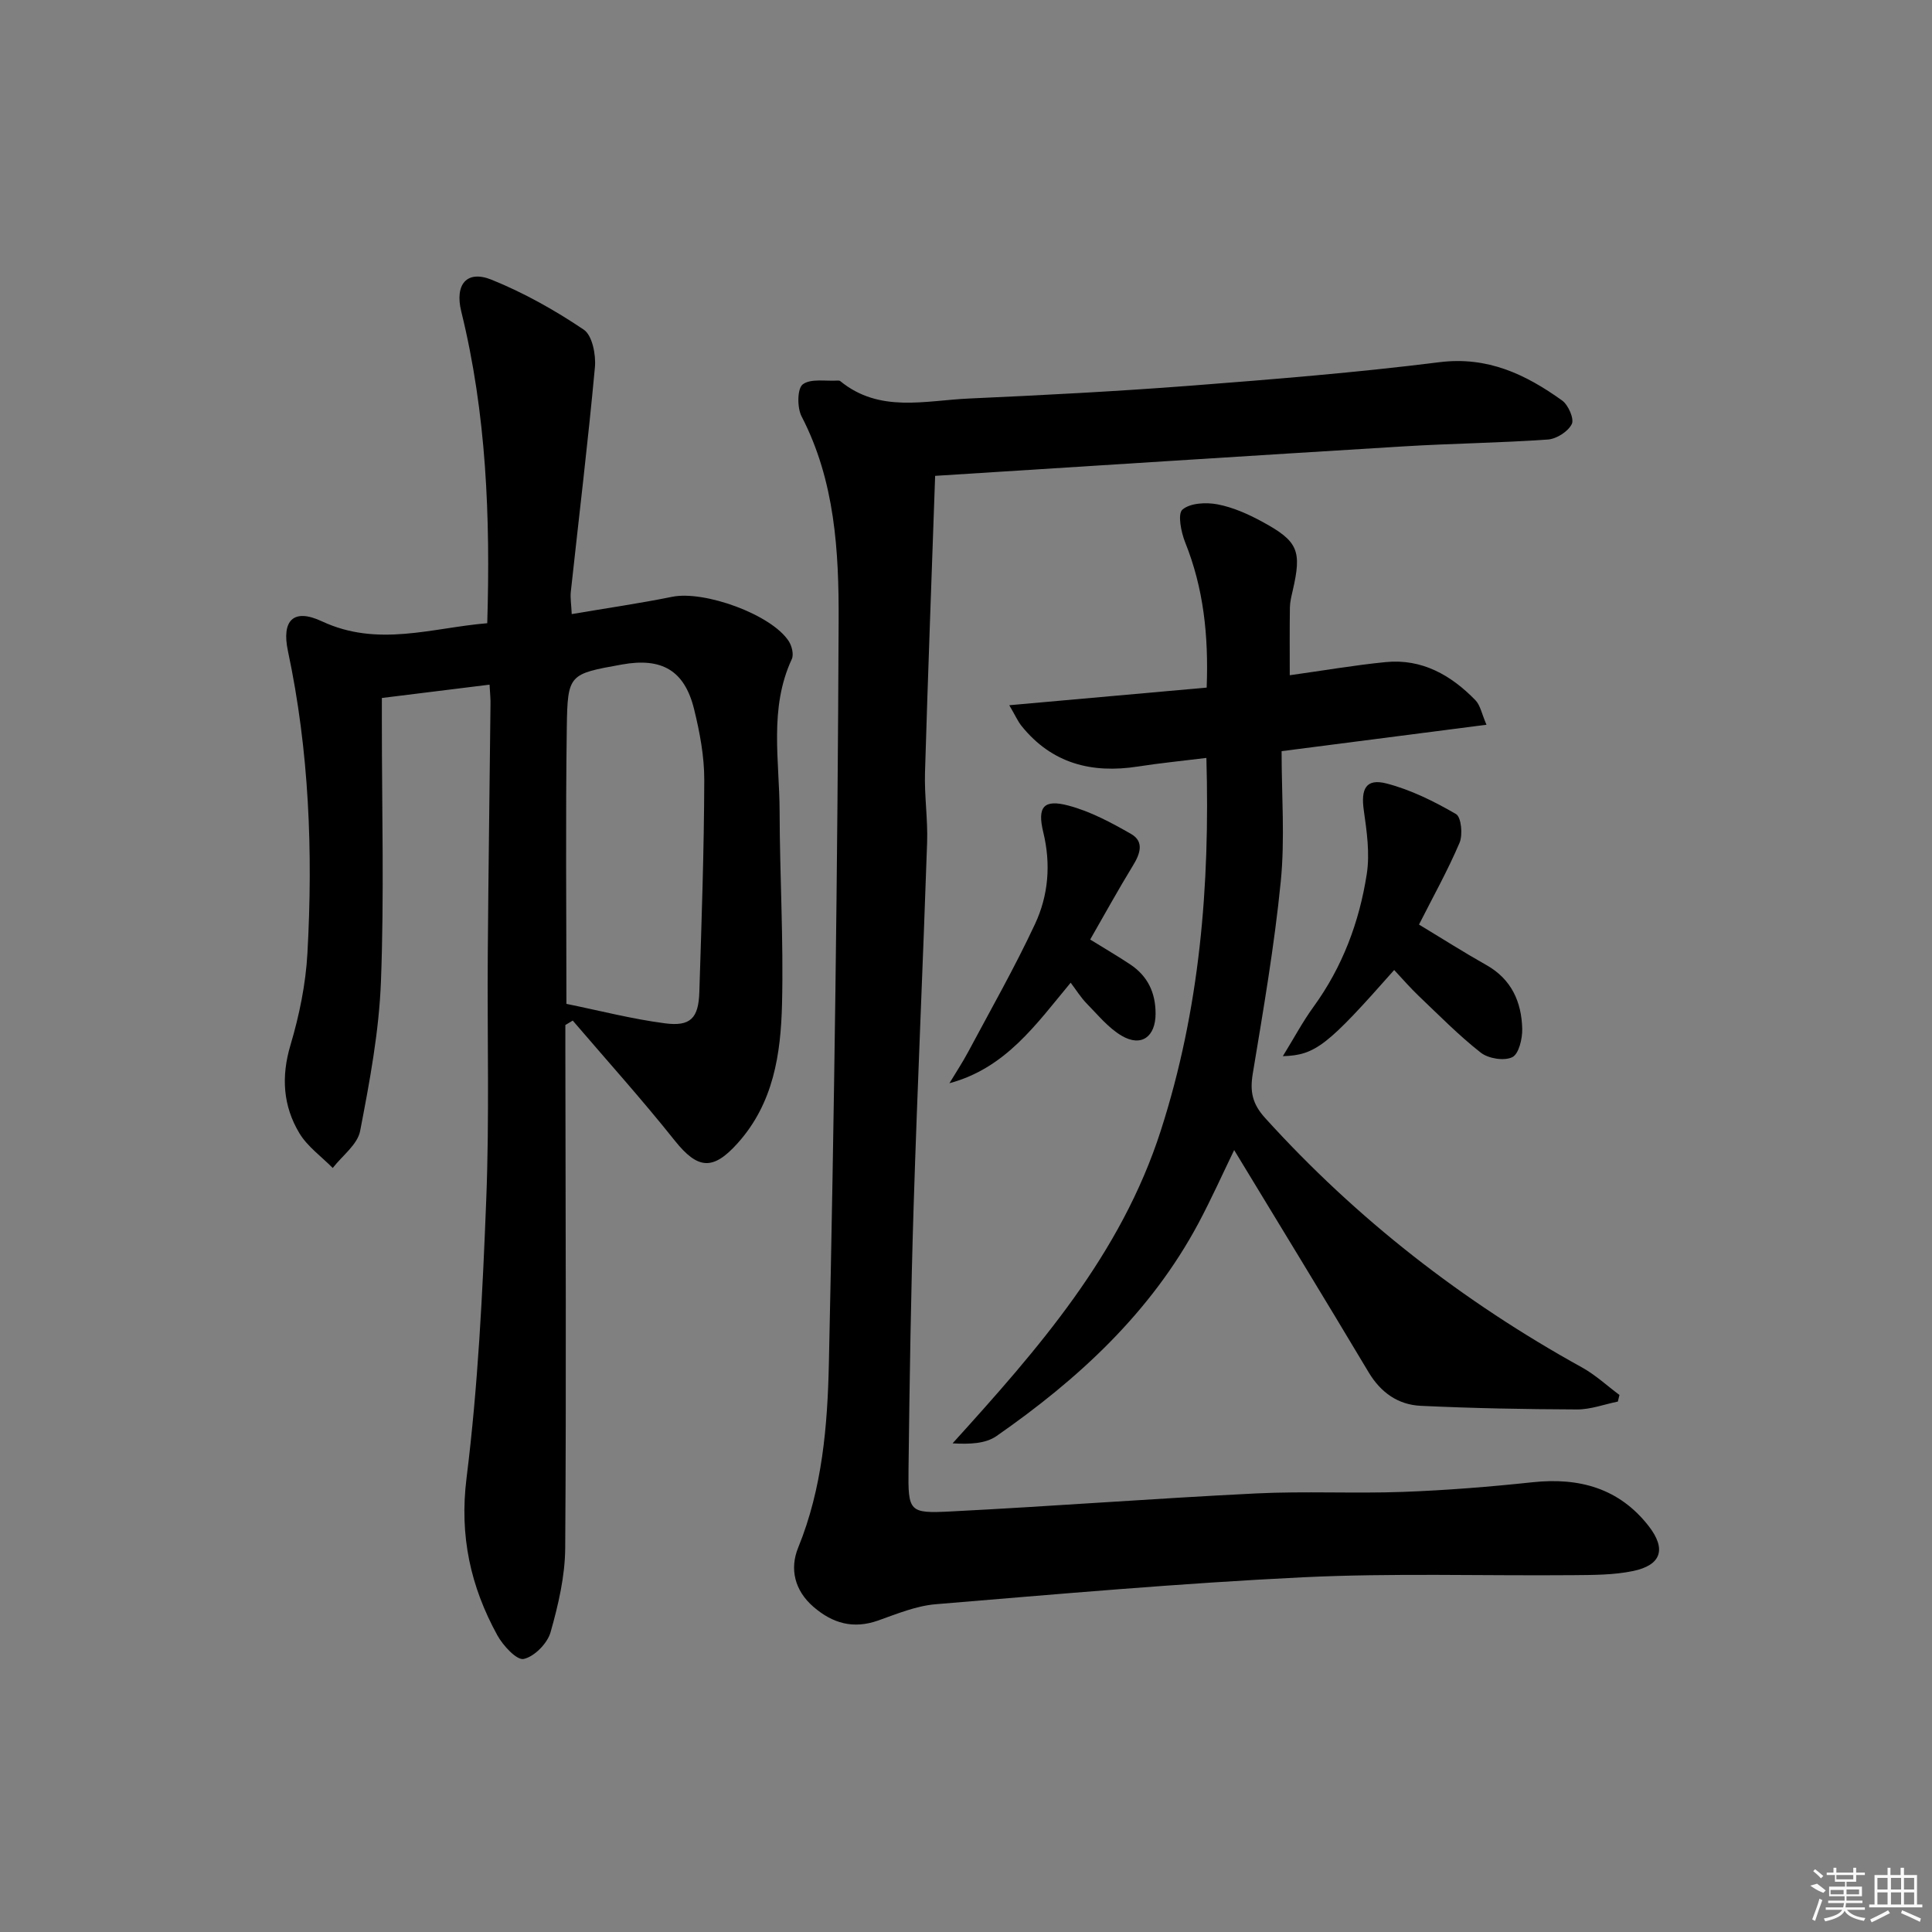 <svg enable-background="new 0 0 400 400" viewBox="0 0 400 400" xmlns="http://www.w3.org/2000/svg"><rect x="0" y="0" width="400" height="400" fill="#808080" stroke="none"/><path d="m101.36 141.75c-7.55.93-14.6 1.8-22.3 2.76v5.24c0 17.83.49 35.68-.19 53.49-.4 10.36-2.34 20.71-4.31 30.92-.54 2.81-3.71 5.12-5.67 7.66-2.34-2.38-5.24-4.43-6.91-7.21-3.38-5.64-3.79-11.69-1.84-18.24 1.83-6.16 3.16-12.63 3.51-19.03 1.16-20.99.36-41.9-4.04-62.57-1.33-6.27 1.1-8.91 7.02-6.14 11.6 5.43 22.78 1.35 34.25.4.66-21.89-.17-43.39-5.38-64.54-1.38-5.6 1.13-8.66 6.29-6.57 6.68 2.7 13.09 6.3 19.07 10.33 1.77 1.19 2.55 5.21 2.31 7.79-1.43 15.52-3.31 30.99-4.99 46.48-.14 1.27.1 2.58.19 4.62 7.18-1.22 14.03-2.21 20.8-3.58 6.67-1.35 20.58 3.67 24.14 9.2.64.99 1.07 2.76.62 3.71-4.74 10.21-2.55 20.95-2.52 31.5.03 13.31.83 26.62.5 39.92-.26 10.31-1.74 20.5-9.19 28.8-5.08 5.66-8.22 5.48-13.04-.57-6.76-8.49-14.04-16.57-21.1-24.82-.51.31-1.02.61-1.53.92v5.29c.04 34.33.21 68.66-.03 102.98-.04 5.85-1.43 11.81-3.04 17.47-.66 2.3-3.35 5.03-5.56 5.51-1.43.31-4.28-2.77-5.45-4.9-5.55-10.11-7.87-20.57-6.38-32.54 2.38-19.09 3.33-38.39 4.08-57.63.67-16.97.19-33.99.32-50.98.13-17.14.38-34.28.56-51.42.04-1.14-.08-2.29-.19-4.25zm15.91 66.09c6.84 1.39 13.57 3.14 20.42 4.03 5.27.69 6.93-1.08 7.1-6.45.46-14.63.98-29.26 1.02-43.89.02-4.91-.93-9.92-2.11-14.72-1.98-8.02-6.69-10.72-14.94-9.23-10.91 1.96-11.25 1.96-11.41 12.95-.27 18.95-.08 37.91-.08 57.31z"/><path d="m193.61 98.52c-.73 20.98-1.5 41.22-2.1 61.47-.14 4.8.6 9.63.44 14.43-.85 25.09-2 50.17-2.79 75.26-.57 18.13-.84 36.26-1.06 54.4-.11 8.93.1 9.29 8.72 8.85 21.08-1.07 42.13-2.69 63.21-3.73 10.14-.5 20.32.05 30.47-.32 8.96-.33 17.91-1.05 26.83-2 9.63-1.02 17.89 1.24 23.99 9.05 3.74 4.79 2.64 8.12-3.24 9.34-4.01.83-8.24.81-12.37.85-18.65.16-37.34-.46-55.95.44-25.38 1.23-50.72 3.48-76.05 5.58-4.05.34-8.03 2-11.93 3.38-5.12 1.8-9.39.59-13.36-2.84-3.93-3.39-4.95-7.89-3.17-12.25 5.02-12.29 6.08-25.3 6.36-38.14 1.12-51.25 1.81-102.52 2.02-153.79.06-14.36-.75-28.94-7.67-42.29-.94-1.81-.91-5.76.24-6.63 1.67-1.26 4.78-.62 7.28-.79.16-.01.36.02.48.11 8.14 6.67 17.61 4.01 26.67 3.61 15.27-.69 30.54-1.48 45.78-2.65 17.23-1.33 34.46-2.72 51.6-4.87 9.99-1.25 17.86 2.52 25.4 7.92 1.29.92 2.55 3.81 2.01 4.89-.77 1.55-3.15 3.07-4.95 3.2-9.95.7-19.94.81-29.9 1.42-32.47 1.98-64.96 4.08-96.96 6.1z"/><path d="m267.03 139.8c7.05-.98 13.43-2.09 19.86-2.72 7.52-.74 13.53 2.7 18.58 7.89 1.02 1.05 1.31 2.83 2.29 5.08-14.2 1.83-27.64 3.56-42.42 5.47 0 9.11.71 18.11-.17 26.96-1.32 13.34-3.61 26.59-5.8 39.82-.61 3.71-.1 6.23 2.56 9.17 18.96 20.93 40.9 37.99 65.58 51.63 2.79 1.54 5.2 3.79 7.78 5.71-.11.46-.22.91-.33 1.37-2.81.57-5.63 1.64-8.44 1.63-10.79-.04-21.58-.24-32.36-.75-4.7-.22-8.29-2.74-10.81-6.96-9.19-15.39-18.54-30.67-27.83-45.99-2.37 4.88-4.7 10.09-7.37 15.1-9.89 18.53-24.89 32.32-41.85 44.12-2.27 1.58-5.56 1.7-9.08 1.5 17.79-19.64 34.84-39.06 43.11-64.75 8.08-25.09 10.19-50.6 9.44-77.16-5.03.62-9.62 1.07-14.17 1.78-9.56 1.49-17.83-.61-24.1-8.4-.78-.97-1.28-2.15-2.54-4.29 14.15-1.26 27.37-2.45 40.87-3.65.41-10.86-.66-20.61-4.45-30.06-.85-2.12-1.6-5.91-.57-6.79 1.61-1.38 4.9-1.54 7.26-1.09 3.2.61 6.34 2.01 9.23 3.58 7.51 4.07 8.25 6.02 6.33 14.33-.26 1.13-.55 2.28-.57 3.42-.07 4.48-.03 8.96-.03 14.05z"/><path d="m293.79 191.42c4.88 2.95 9.34 5.79 13.94 8.38 5.21 2.93 7.29 7.63 7.43 13.21.05 2.03-.7 5.21-2.06 5.87-1.69.82-4.95.29-6.52-.94-4.56-3.57-8.65-7.75-12.86-11.75-1.77-1.69-3.37-3.55-5.07-5.36-13.84 15.66-16.29 17.63-23.05 17.84 2.31-3.75 4.12-7.16 6.37-10.25 5.98-8.24 9.46-17.53 11-27.43.67-4.28.01-8.86-.61-13.22-.64-4.47.46-6.65 4.7-5.56 5.03 1.3 9.87 3.71 14.39 6.33 1.09.63 1.44 4.29.73 5.96-2.45 5.75-5.52 11.24-8.39 16.92z"/><path d="m225.71 194.52c3.25 2.01 5.83 3.51 8.3 5.16 3.61 2.4 5.24 5.84 5.24 10.18 0 4.78-2.94 6.99-7.04 4.57-2.76-1.63-4.92-4.32-7.22-6.66-1.23-1.26-2.18-2.81-3.32-4.31-7.14 8.58-13.41 17.67-25.1 20.81 1.3-2.17 2.71-4.29 3.9-6.52 4.68-8.77 9.61-17.43 13.81-26.42 2.78-5.94 3.33-12.38 1.72-19.02-1.29-5.3.11-6.88 5.22-5.52 4.53 1.2 8.86 3.52 12.97 5.88 2.73 1.57 1.88 4.09.39 6.51-3.02 4.94-5.82 10.02-8.87 15.34z"/><g fill="#fafafa"><path d="m374.8 390.4 1.4-.4c.7.5 1.3 1 1.8 1.4l-.5.5c-1.5-.6-2.1-1.1-2.7-1.5zm1 7.3-.6-.3c.5-1.4 1.1-2.8 1.5-4.3.2.1.4.2.6.3-.5 1.3-1 2.8-1.5 4.3zm-.4-10.3.4-.4c.4.3 1 .8 1.7 1.4l-.5.5c-.4-.5-1-1-1.6-1.5zm2.5.3h1.7v-1h.6v1h3.5v-1h.6v1h1.8v.5h-1.8v1.4h-2v1h3.2v2h-3.2v.9h3.3v.5h-3.4c0 .3-.1.6-.1.9h4v.5h-3.7c.7.9 1.9 1.5 3.8 1.7-.1.2-.2.4-.3.6-2.1-.4-3.5-1.1-4-2.1-.4 1-1.8 1.7-4 2.2-.1-.2-.2-.4-.3-.6 2.1-.4 3.4-1 3.8-1.8h-3.4v-.5h3.6c.1-.3.1-.6.2-.9h-3.3v-.5h3.4c0-.3 0-.6 0-.9h-3.2v-2h3.3v-1h-2.1v-1.4h-1.7v-.5zm1.1 3.5v1h2.7c0-.3 0-.4 0-.4 0-.1 0-.2 0-.2 0-.1 0-.2 0-.3h-2.7zm1.2-3v.9h3.5v-.9zm4.7 3h-2.6v.6.4h2.6z"/><path d="m393.6 386.7h.6v1.5h2.7v6.1h1.1v.6h-11v-.6h1.1v-6.1h2.7v-1.5h.6v1.5h2.1v-1.5zm-2.7 8.8.4.6c-1.2.6-2.5 1.3-3.8 1.9-.1-.2-.2-.4-.3-.6 1.2-.6 2.5-1.2 3.7-1.9zm-2.2-6.7v2.4h2.1v-2.4zm0 3v2.5h2.1v-2.5zm2.8-3v2.4h2.1v-2.4zm0 3v2.5h2.1v-2.5zm6 6.1c-1.4-.7-2.7-1.3-3.9-1.8l.2-.6c1.5.6 2.7 1.2 3.9 1.7zm-1.2-9.1h-2.1v2.4h2.1zm-2.1 3v2.5h2.1v-2.5z"/></g></svg>